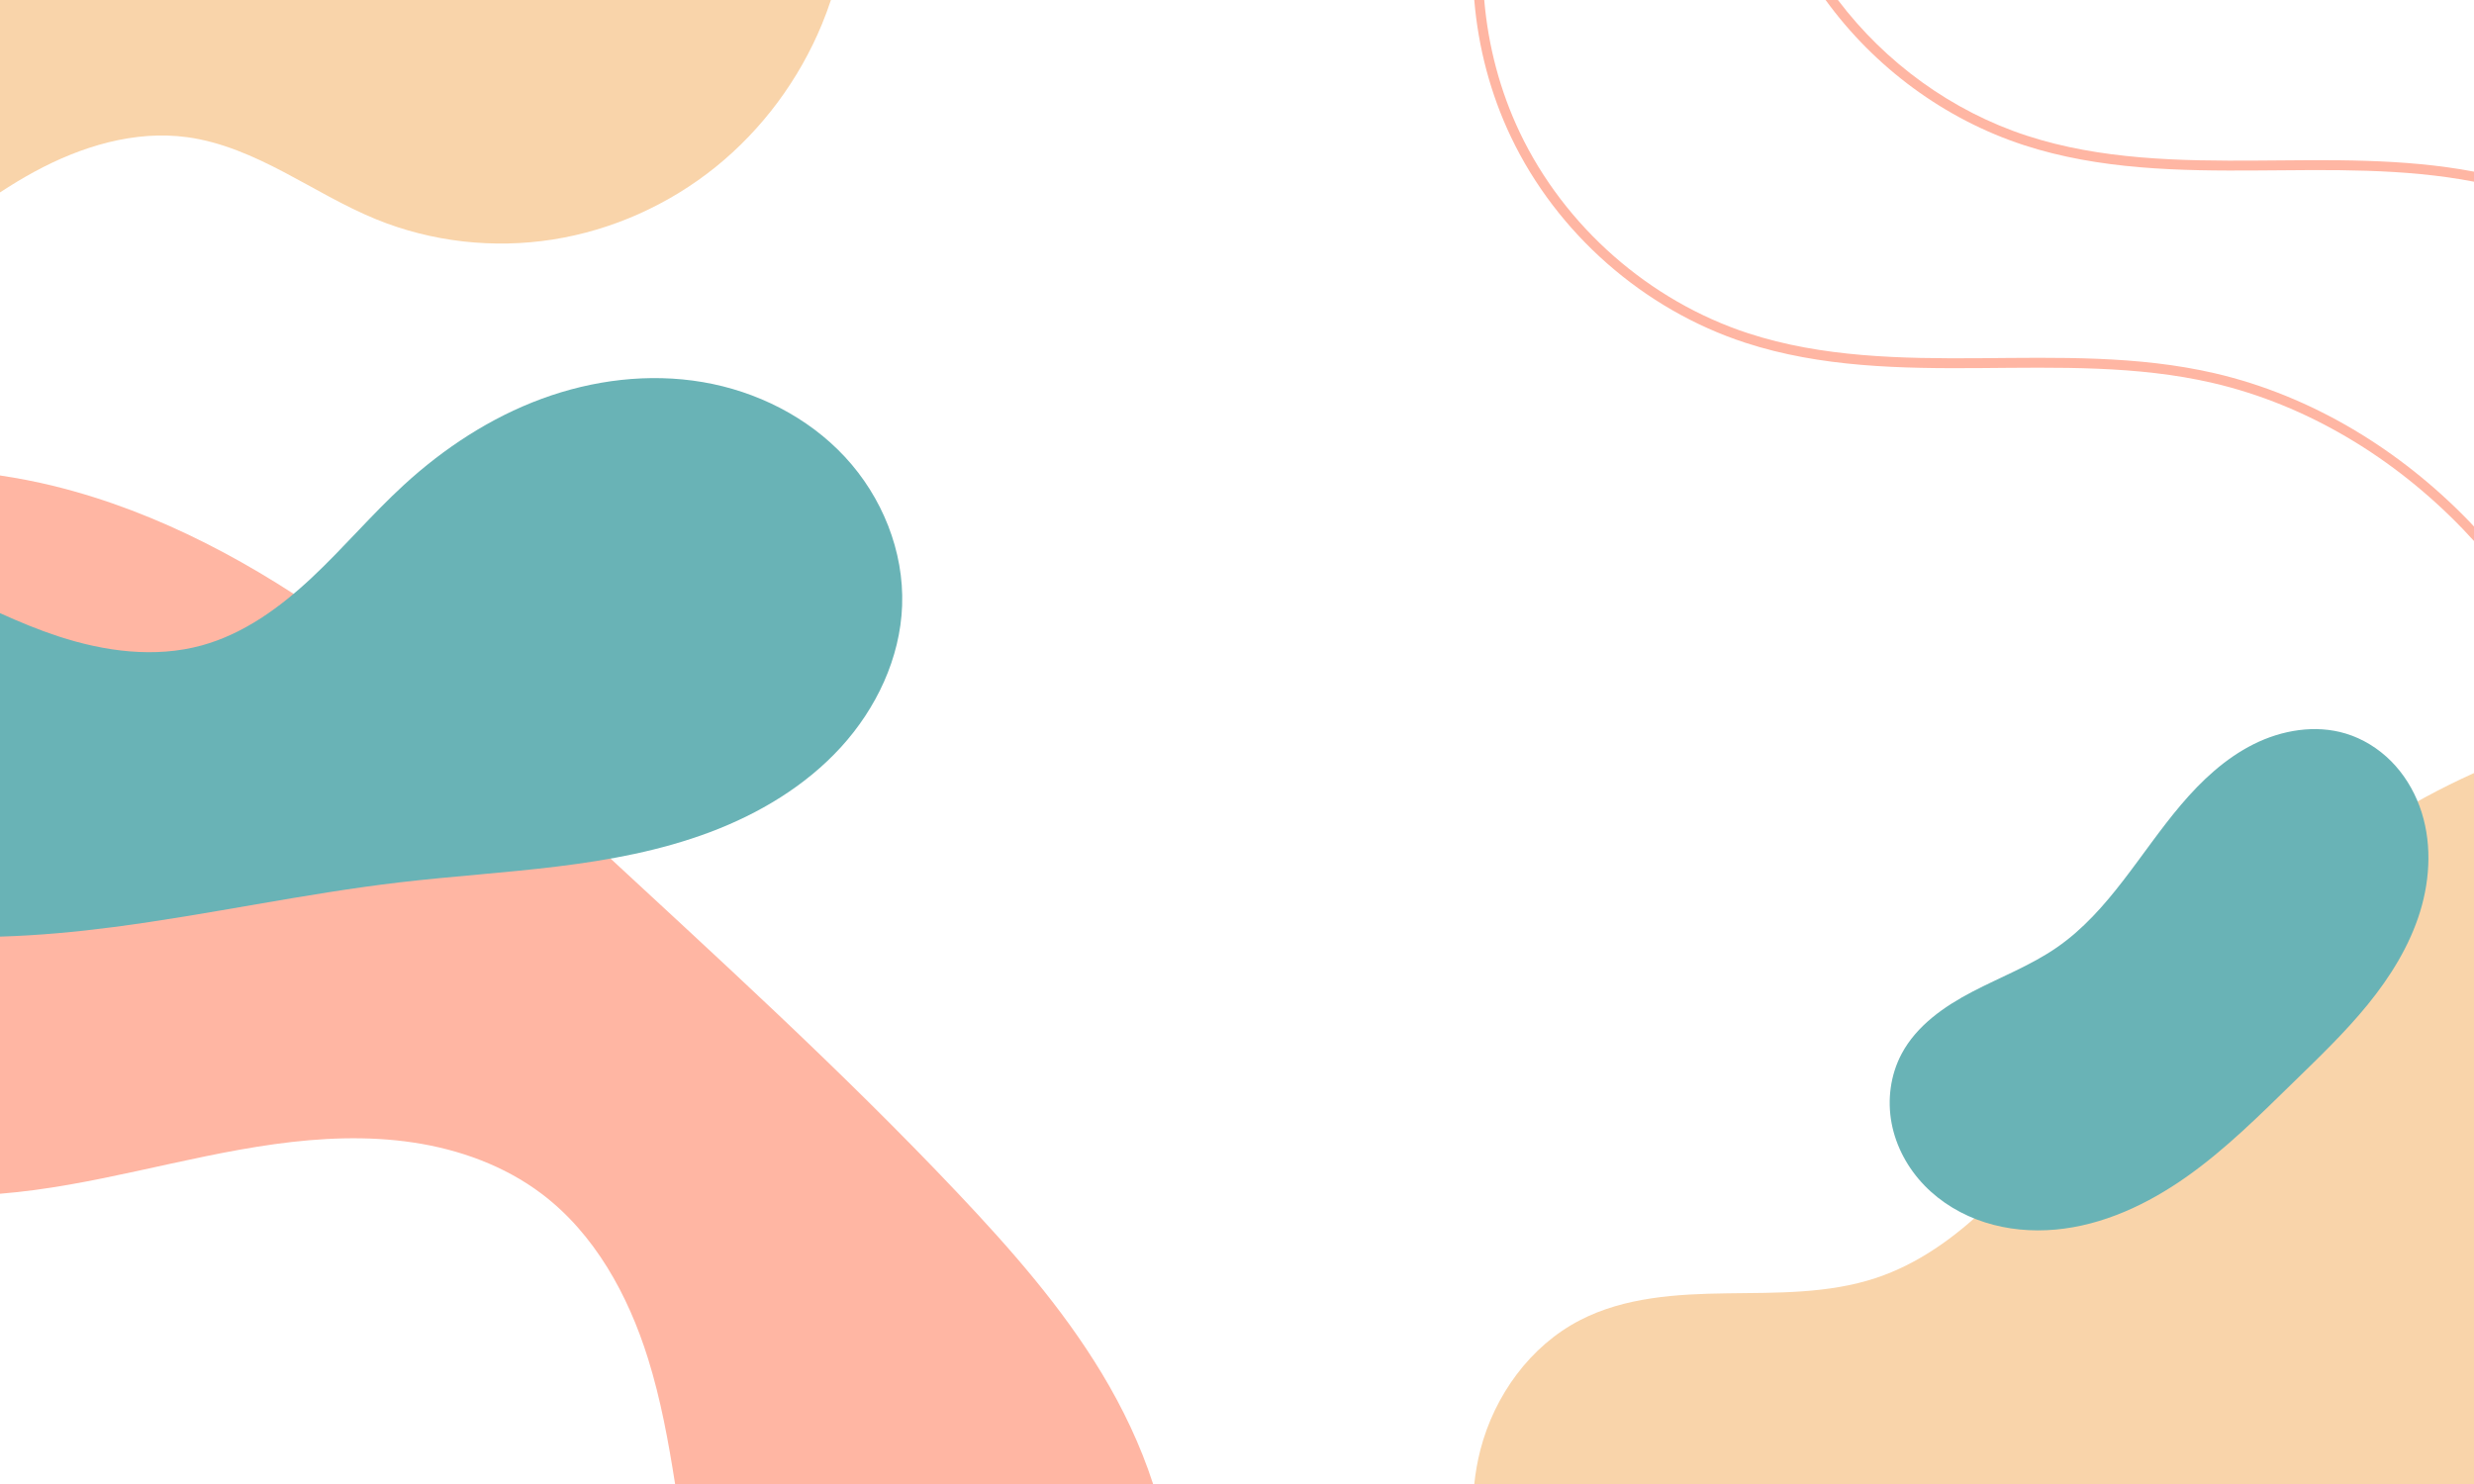 <?xml version="1.0" encoding="UTF-8"?>
<svg xmlns="http://www.w3.org/2000/svg" xmlns:xlink="http://www.w3.org/1999/xlink" width="3750" height="2250" viewBox="0 0 3750 2250">

<path fill-rule="nonzero" fill="rgb(100%, 71.289%, 63.867%)" fill-opacity="1" d="M 0 720.898 L 0 1809.918 C 140.516 1798.719 276.258 1754.109 415.887 1734.766 C 485.699 1725.098 556.887 1721.801 626.586 1732.27 C 696.281 1742.742 764.648 1767.465 820.91 1809.918 C 901.309 1870.578 952.148 1963.492 982.18 2059.621 C 1001.57 2121.688 1013.16 2185.684 1023.281 2250 L 1747.809 2250 C 1728.738 2191.223 1701.809 2134.691 1669.828 2081.781 C 1609.359 1981.699 1531.5 1893.32 1451.16 1808.363 C 1274.77 1621.852 1084.441 1449.16 896.148 1274.664 C 775.465 1162.82 655.145 1049.828 521.961 953.211 C 388.777 856.578 241.48 776.191 81.703 736.879 C 54.801 730.262 27.496 724.98 0 720.898 Z M 0 720.898 "/>
<path fill-rule="nonzero" fill="rgb(41.185%, 70.117%, 71.289%)" fill-opacity="1" d="M 0 1420.066 L 0 929.602 C 28.973 942.73 58.305 954.941 88.539 964.84 C 158.543 987.77 234.902 998.09 305.922 978.539 C 369.516 961.039 424.59 920.879 472.711 875.77 C 520.832 830.66 563.492 779.961 612.082 735.359 C 672.992 679.449 743.473 633.25 821.055 604.641 C 898.637 576.039 983.477 565.449 1065 579.301 C 1146.512 593.148 1224.379 632.121 1280.66 692.691 C 1336.961 753.262 1370.469 835.68 1367.41 918.309 C 1364.469 997.82 1328.281 1074.148 1274.621 1132.891 C 1220.961 1191.629 1150.73 1233.621 1076.27 1261.641 C 927.336 1317.676 764.527 1319.227 606.488 1337.734 C 460.898 1354.781 317.406 1386.672 172.047 1405.605 C 115.094 1413.027 57.523 1418.359 0 1420.066 Z M 0 1420.066 "/>
<path fill-rule="nonzero" fill="rgb(100%, 71.289%, 63.867%)" fill-opacity="1" d="M 2234.66 0 C 2240.629 71.719 2259.172 142.371 2290.148 207.43 C 2359.891 353.852 2491.32 469.34 2645.5 519.66 C 2759.879 556.988 2881.73 558.961 3000.672 558.09 C 3119.59 557.219 3239.25 554 3353.75 580.57 C 3497.871 614.012 3629.48 694.68 3732.422 801.422 C 3738.379 807.609 3744.23 813.891 3750 820.238 L 3750 798.27 C 3747.73 795.859 3745.52 793.398 3743.219 791.02 C 3638.469 682.391 3504.48 600.141 3357.141 565.949 C 3240.148 538.809 3119.27 542.23 3000.559 543.09 C 2881.871 543.961 2761.691 541.801 2650.16 505.398 C 2500.031 456.391 2371.609 343.559 2303.699 200.98 C 2273.711 138.02 2255.711 69.531 2249.77 0 Z M 2234.66 0 "/>
<path fill-rule="nonzero" fill="rgb(100%, 71.289%, 63.867%)" fill-opacity="1" d="M 2767.191 0 C 2841.27 102.09 2947.539 180.82 3067.629 220.02 C 3182.012 257.352 3303.859 259.32 3422.801 258.449 C 3532.781 257.641 3643.41 254.871 3750 275.48 L 3750 260.23 C 3642.18 239.781 3531.531 242.66 3422.691 243.449 C 3304 244.32 3183.82 242.16 3072.289 205.75 C 2958.84 168.73 2857.809 95.219 2785.891 0 Z M 2767.191 0 "/>
<path fill-rule="nonzero" fill="rgb(97.656%, 83.202%, 66.602%)" fill-opacity="1" d="M 3750 1172.078 C 3724.711 1183.531 3699.801 1195.828 3675.422 1209.059 C 3466.219 1322.551 3295.07 1495.199 3143.629 1678.812 C 3101.012 1730.492 3059.531 1783.406 3011.262 1829.855 C 2962.98 1876.305 2907.16 1916.465 2843.602 1937.602 C 2771.391 1961.609 2693.609 1959.918 2617.52 1960.934 C 2541.441 1961.953 2462.672 1966.633 2395.059 2001.547 C 2319.398 2040.617 2265.281 2115.734 2243.93 2198.172 C 2239.52 2215.219 2236.5 2232.547 2234.66 2250 L 3750 2250 Z M 3750 1172.078 "/>
<path fill-rule="nonzero" fill="rgb(41.185%, 70.117%, 71.289%)" fill-opacity="1" d="M 3555.48 1112.172 C 3581.449 1120.012 3605.18 1134.789 3624.309 1154.02 C 3643.43 1173.25 3657.988 1196.859 3667.422 1222.301 C 3686.27 1273.16 3684.281 1330.297 3668.328 1382.145 C 3652.379 1433.992 3623.172 1480.965 3588.949 1523.051 C 3554.719 1565.141 3515.41 1602.754 3476.57 1640.625 C 3424.84 1691.066 3373.461 1742.43 3314.441 1784.117 C 3255.441 1825.801 3187.711 1857.746 3115.75 1864.262 C 3079.77 1867.523 3043.07 1864.312 3008.66 1853.305 C 2974.25 1842.301 2942.199 1823.379 2917.07 1797.434 C 2891.93 1771.488 2873.891 1738.438 2867.211 1702.938 C 2860.52 1667.438 2865.469 1629.598 2882.441 1597.707 C 2905.141 1555.059 2946.871 1525.906 2989.699 1503.566 C 3032.539 1481.223 3078.23 1463.855 3117.941 1436.328 C 3196.809 1381.641 3243.961 1293.125 3306.078 1219.961 C 3337.141 1183.379 3372.969 1149.859 3415.879 1128.359 C 3458.789 1106.871 3509.539 1098.301 3555.48 1112.172 Z M 3555.48 1112.172 "/>
<path fill-rule="nonzero" fill="rgb(97.656%, 83.202%, 66.602%)" fill-opacity="1" d="M 0 0 L 0 291.73 C 17.008 280.609 34.371 270.039 52.262 260.328 C 122.945 221.961 203.957 197.16 283.648 207.98 C 335.48 215.031 384.164 236.68 430.465 261.02 C 476.762 285.359 521.66 312.68 570.082 332.461 C 654.32 366.871 748.07 377.289 837.961 363.148 C 927.852 349.02 1013.66 310.461 1084.512 253.359 C 1155.359 196.262 1211.148 120.82 1245.879 36.711 C 1250.859 24.641 1255.359 12.391 1259.48 0 Z M 0 0 "/>
</svg>
